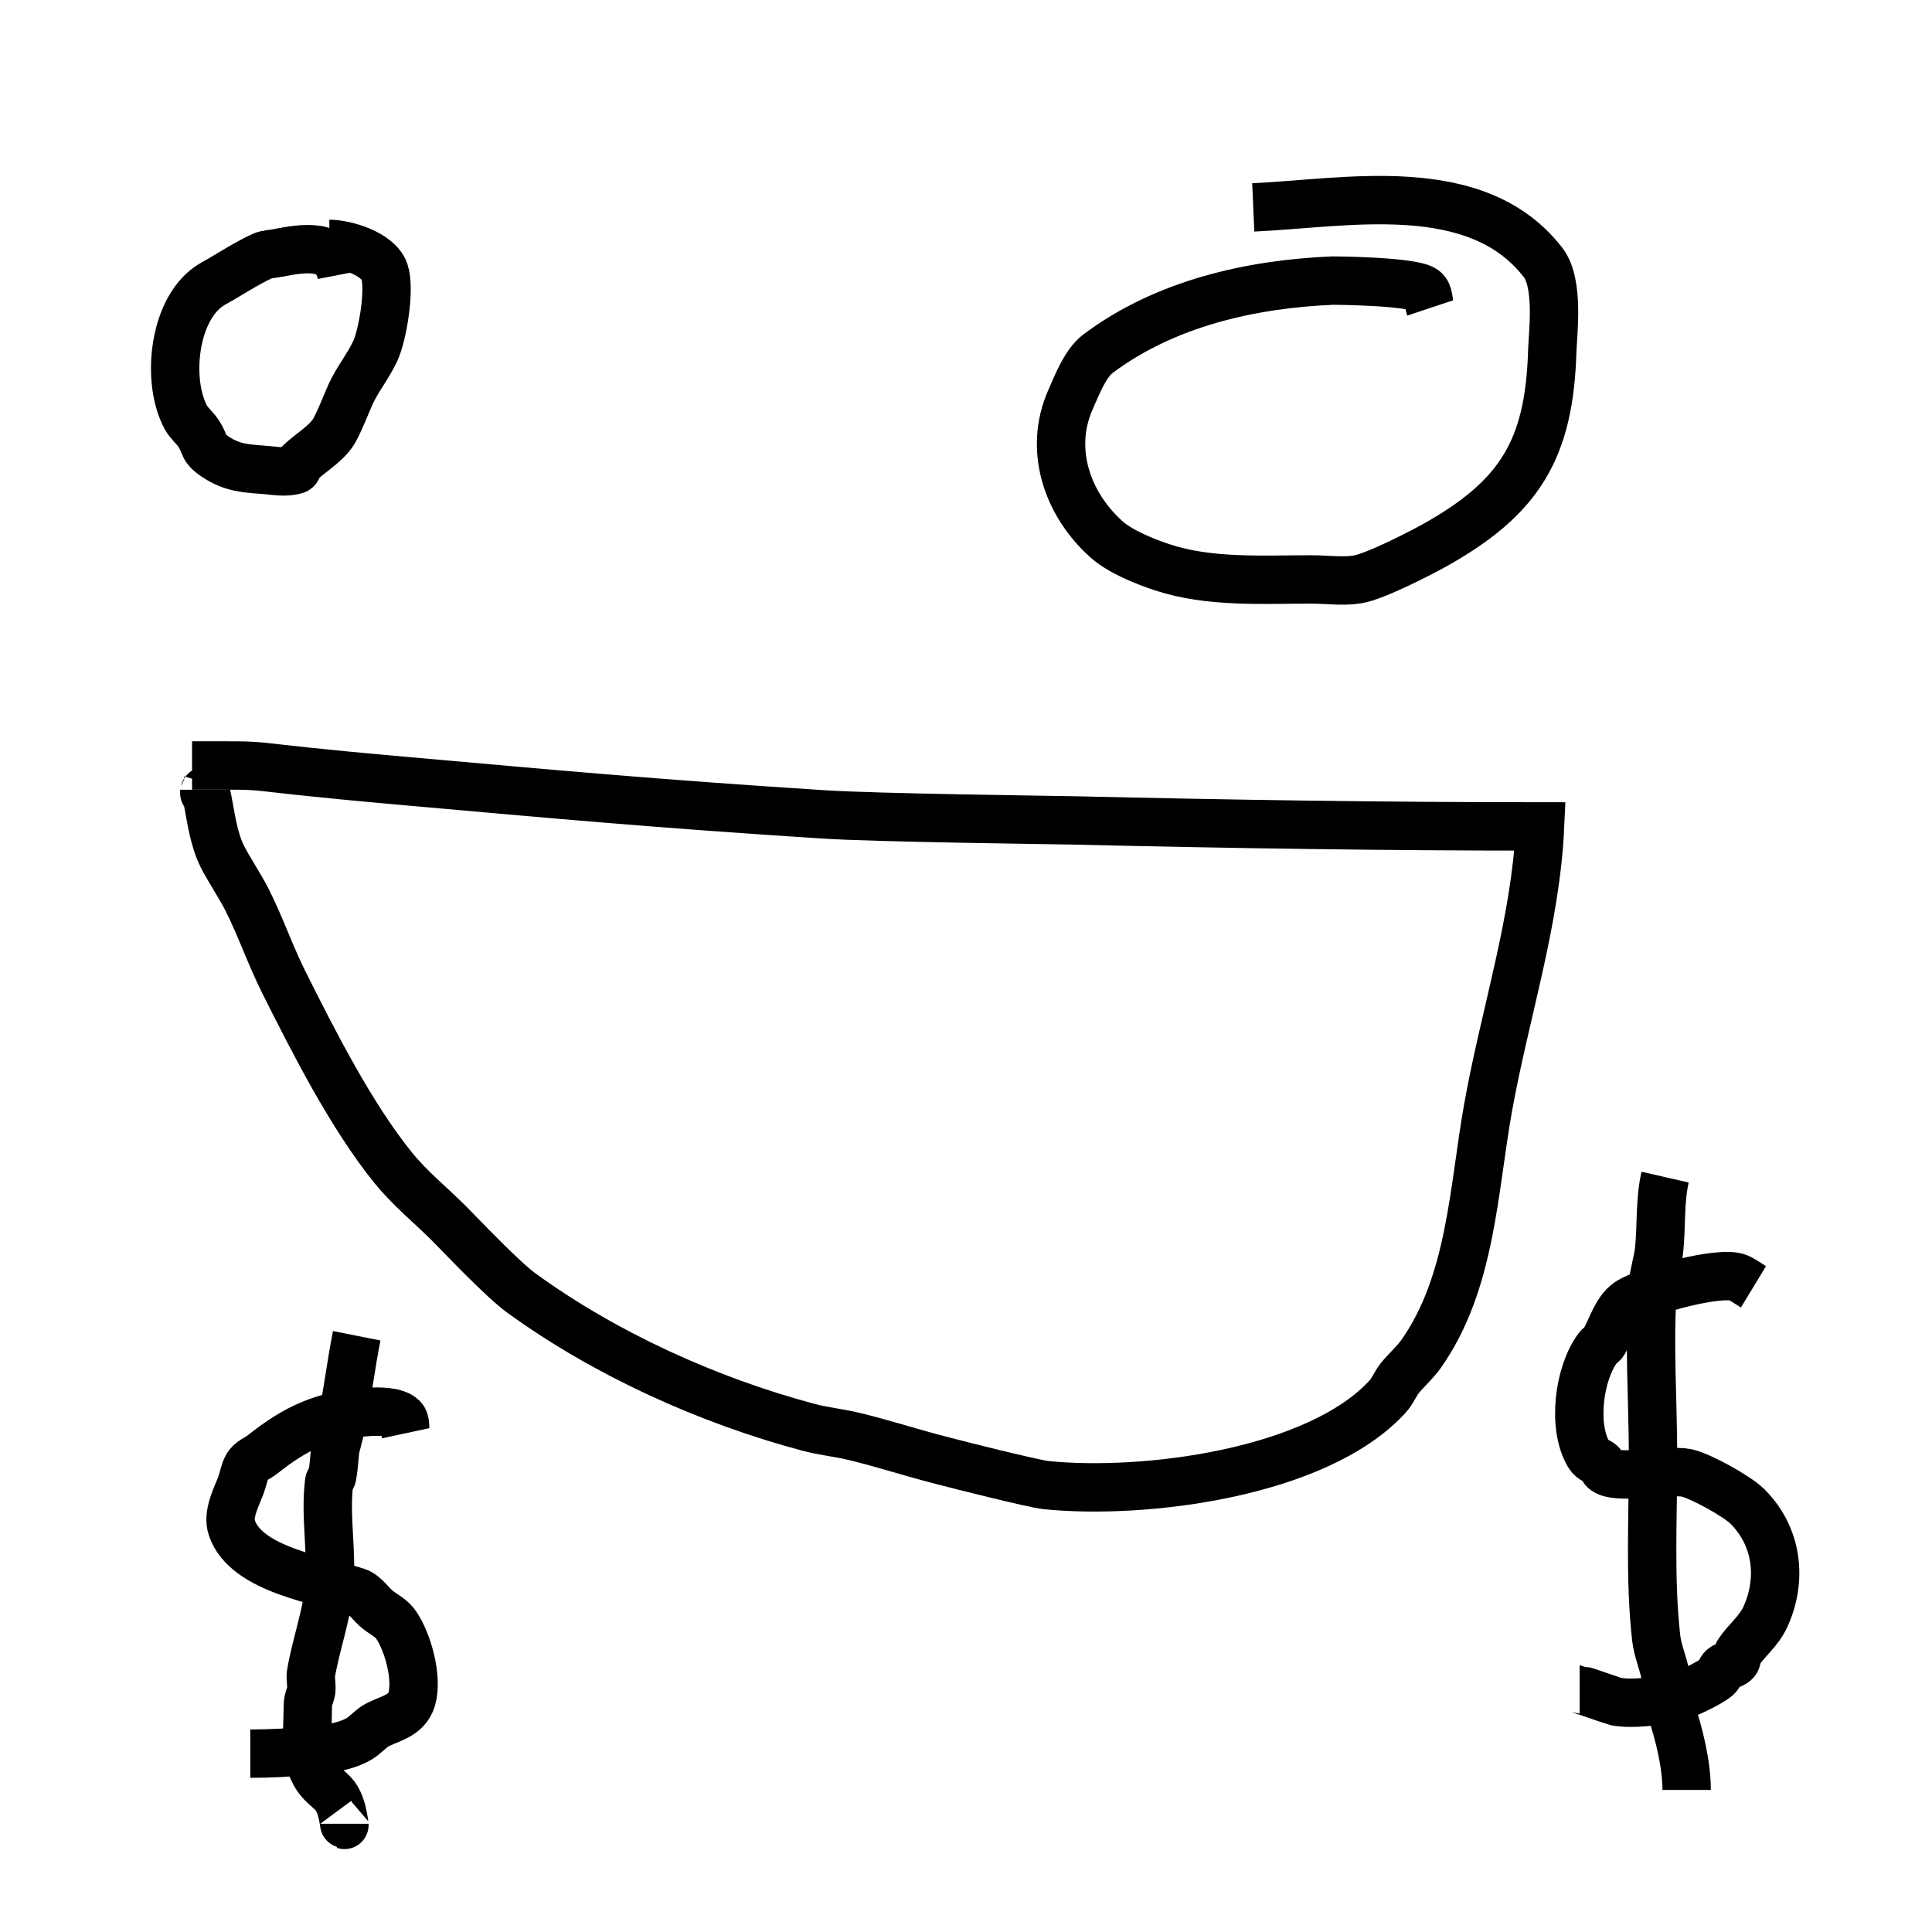 <?xml version="1.0" encoding="UTF-8" standalone="no"?>
<svg
   xmlns:dc="http://purl.org/dc/elements/1.1/"
   xmlns:cc="http://creativecommons.org/ns#"
   xmlns:rdf="http://www.w3.org/1999/02/22-rdf-syntax-ns#"
   xmlns:svg="http://www.w3.org/2000/svg"
   xmlns="http://www.w3.org/2000/svg"
   width="40"
   height="40"
   viewBox="0 0 10.583 10.583"
   version="1.1"
   id="svg8">
  <defs
     id="defs2" />
  <g
     id="layer1">
    <path
       style="fill:none;stroke:#000000;stroke-width:0.265px;stroke-linecap:butt;stroke-linejoin:miter;stroke-opacity:1"
       d="M 1.871,1.503 C 1.837,1.327 1.66,1.359 1.52,1.386 c -0.028,0.006 -0.058,0.005 -0.084,0.017 -0.093,0.043 -0.178,0.101 -0.267,0.15 -0.218,0.121 -0.262,0.531 -0.15,0.735 0.017,0.031 0.047,0.054 0.067,0.084 0.047,0.07 0.017,0.08 0.1,0.134 0.084,0.054 0.153,0.06 0.251,0.067 0.061,0.004 0.126,0.019 0.184,0 0.012,-0.004 0.008,-0.025 0.017,-0.033 0.057,-0.057 0.136,-0.099 0.184,-0.167 0.029,-0.041 0.081,-0.176 0.1,-0.217 0.038,-0.081 0.096,-0.152 0.134,-0.234 0.041,-0.09 0.082,-0.338 0.05,-0.434 C 2.072,1.389 1.892,1.336 1.804,1.336"
       id="path833" />
    <path
       style="fill:none;stroke:#000000;stroke-width:0.265px;stroke-linecap:butt;stroke-linejoin:miter;stroke-opacity:1"
       d="M 7.834,1.687 C 7.823,1.654 7.829,1.608 7.801,1.587 7.735,1.539 7.301,1.537 7.3,1.537 6.849,1.556 6.38,1.663 6.014,1.938 c -0.07,0.053 -0.116,0.174 -0.15,0.251 -0.121,0.272 -0.02,0.573 0.2,0.768 0.074,0.065 0.209,0.12 0.301,0.15 0.259,0.086 0.549,0.067 0.819,0.067 0.084,0 0.168,0.013 0.251,0 0.097,-0.015 0.351,-0.147 0.418,-0.184 C 8.323,2.728 8.487,2.465 8.503,1.921 8.505,1.835 8.543,1.553 8.452,1.437 8.085,0.964 7.37,1.114 6.865,1.136"
       id="path835" />
    <path
       style="fill:none;stroke:#000000;stroke-width:0.265px;stroke-linecap:butt;stroke-linejoin:miter;stroke-opacity:1"
       d="m 1.052,4.193 c 0.532,0 0.136,-0.006 1.153,0.084 0.88,0.078 1.376,0.124 2.305,0.184 0.298,0.019 1.218,0.03 1.37,0.033 0.852,0.02 1.703,0.033 2.556,0.033 C 8.412,5.05 8.244,5.551 8.152,6.064 8.071,6.513 8.06,7.026 7.784,7.417 7.75,7.465 7.704,7.504 7.667,7.55 7.642,7.582 7.628,7.621 7.6,7.651 7.217,8.069 6.269,8.19 5.73,8.135 5.661,8.128 5.241,8.022 5.162,8.001 4.999,7.96 4.84,7.907 4.677,7.868 4.594,7.848 4.509,7.84 4.427,7.818 3.878,7.671 3.318,7.418 2.856,7.083 2.753,7.008 2.538,6.781 2.456,6.698 2.353,6.596 2.247,6.511 2.155,6.398 1.925,6.115 1.716,5.703 1.554,5.379 1.48,5.231 1.427,5.075 1.353,4.928 1.322,4.866 1.25,4.755 1.219,4.694 1.169,4.593 1.157,4.483 1.136,4.377 1.117,4.281 1.119,4.381 1.119,4.326"
       id="path837" />
    <path
       style="fill:none;stroke:#000000;stroke-width:0.265px;stroke-linecap:butt;stroke-linejoin:miter;stroke-opacity:1"
       d="m 9.605,7.049 c -0.028,-0.017 -0.054,-0.037 -0.084,-0.05 -0.095,-0.041 -0.506,0.07 -0.601,0.134 -0.067,0.045 -0.095,0.153 -0.134,0.217 -0.008,0.014 -0.024,0.021 -0.033,0.033 C 8.649,7.522 8.611,7.814 8.703,7.968 c 0.02,0.034 0.049,0.032 0.067,0.05 0.009,0.009 0.008,0.025 0.017,0.033 0.058,0.058 0.353,-0.003 0.451,0.017 0.073,0.015 0.277,0.127 0.334,0.184 0.165,0.165 0.191,0.398 0.1,0.601 -0.037,0.083 -0.103,0.129 -0.15,0.2 -0.01,0.015 -0.004,0.038 -0.017,0.05 -0.018,0.018 -0.048,0.017 -0.067,0.033 -0.015,0.013 -0.018,0.037 -0.033,0.05 C 9.369,9.219 9.213,9.295 9.154,9.304 9.066,9.319 8.944,9.337 8.853,9.321 8.844,9.319 8.656,9.254 8.653,9.254"
       id="path839" />
    <path
       style="fill:none;stroke:#000000;stroke-width:0.265px;stroke-linecap:butt;stroke-linejoin:miter;stroke-opacity:1"
       d="m 9.121,6.448 c -0.03,0.131 -0.019,0.268 -0.033,0.401 -0.007,0.062 -0.028,0.122 -0.033,0.184 -0.025,0.311 0,0.639 0,0.952 0,0.327 -0.019,0.661 0.017,0.986 0.008,0.07 0.036,0.132 0.05,0.2 0.012,0.058 0.015,0.144 0.033,0.2 0.042,0.126 0.084,0.292 0.084,0.434"
       id="path841" />
    <path
       style="fill:none;stroke:#000000;stroke-width:0.265px;stroke-linecap:butt;stroke-linejoin:miter;stroke-opacity:1"
       d="m 2.222,7.851 c -0.006,-0.028 0.003,-0.063 -0.017,-0.084 C 2.167,7.729 2.07,7.731 2.021,7.734 1.775,7.749 1.621,7.821 1.437,7.968 1.41,7.989 1.37,8.002 1.353,8.035 1.338,8.065 1.333,8.098 1.32,8.135 1.297,8.197 1.244,8.293 1.27,8.369 c 0.077,0.232 0.496,0.288 0.685,0.351 0.046,0.015 0.079,0.072 0.117,0.1 0.034,0.026 0.075,0.045 0.1,0.084 0.063,0.095 0.116,0.286 0.084,0.401 -0.029,0.1 -0.129,0.108 -0.2,0.15 -0.023,0.014 -0.061,0.053 -0.084,0.067 -0.08,0.048 -0.177,0.058 -0.267,0.067 -0.111,0.011 -0.221,0.017 -0.334,0.017"
       id="path843" />
    <path
       style="fill:none;stroke:#000000;stroke-width:0.265px;stroke-linecap:butt;stroke-linejoin:miter;stroke-opacity:1"
       d="m 1.954,7.317 c -0.032,0.161 -0.051,0.324 -0.084,0.484 -0.009,0.045 -0.022,0.089 -0.033,0.134 -0.006,0.05 -0.008,0.101 -0.017,0.15 -0.002,0.012 -0.015,0.021 -0.017,0.033 -0.024,0.192 0.019,0.392 0,0.585 -0.016,0.155 -0.075,0.315 -0.1,0.468 -0.004,0.022 0.008,0.076 0,0.1 -0.01,0.031 -0.017,0.045 -0.017,0.084 0,0.14 -0.026,0.29 0.067,0.401 0.025,0.03 0.06,0.052 0.084,0.084 0.046,0.062 0.05,0.186 0.05,0.15"
       id="path845" />
  </g>
</svg>
